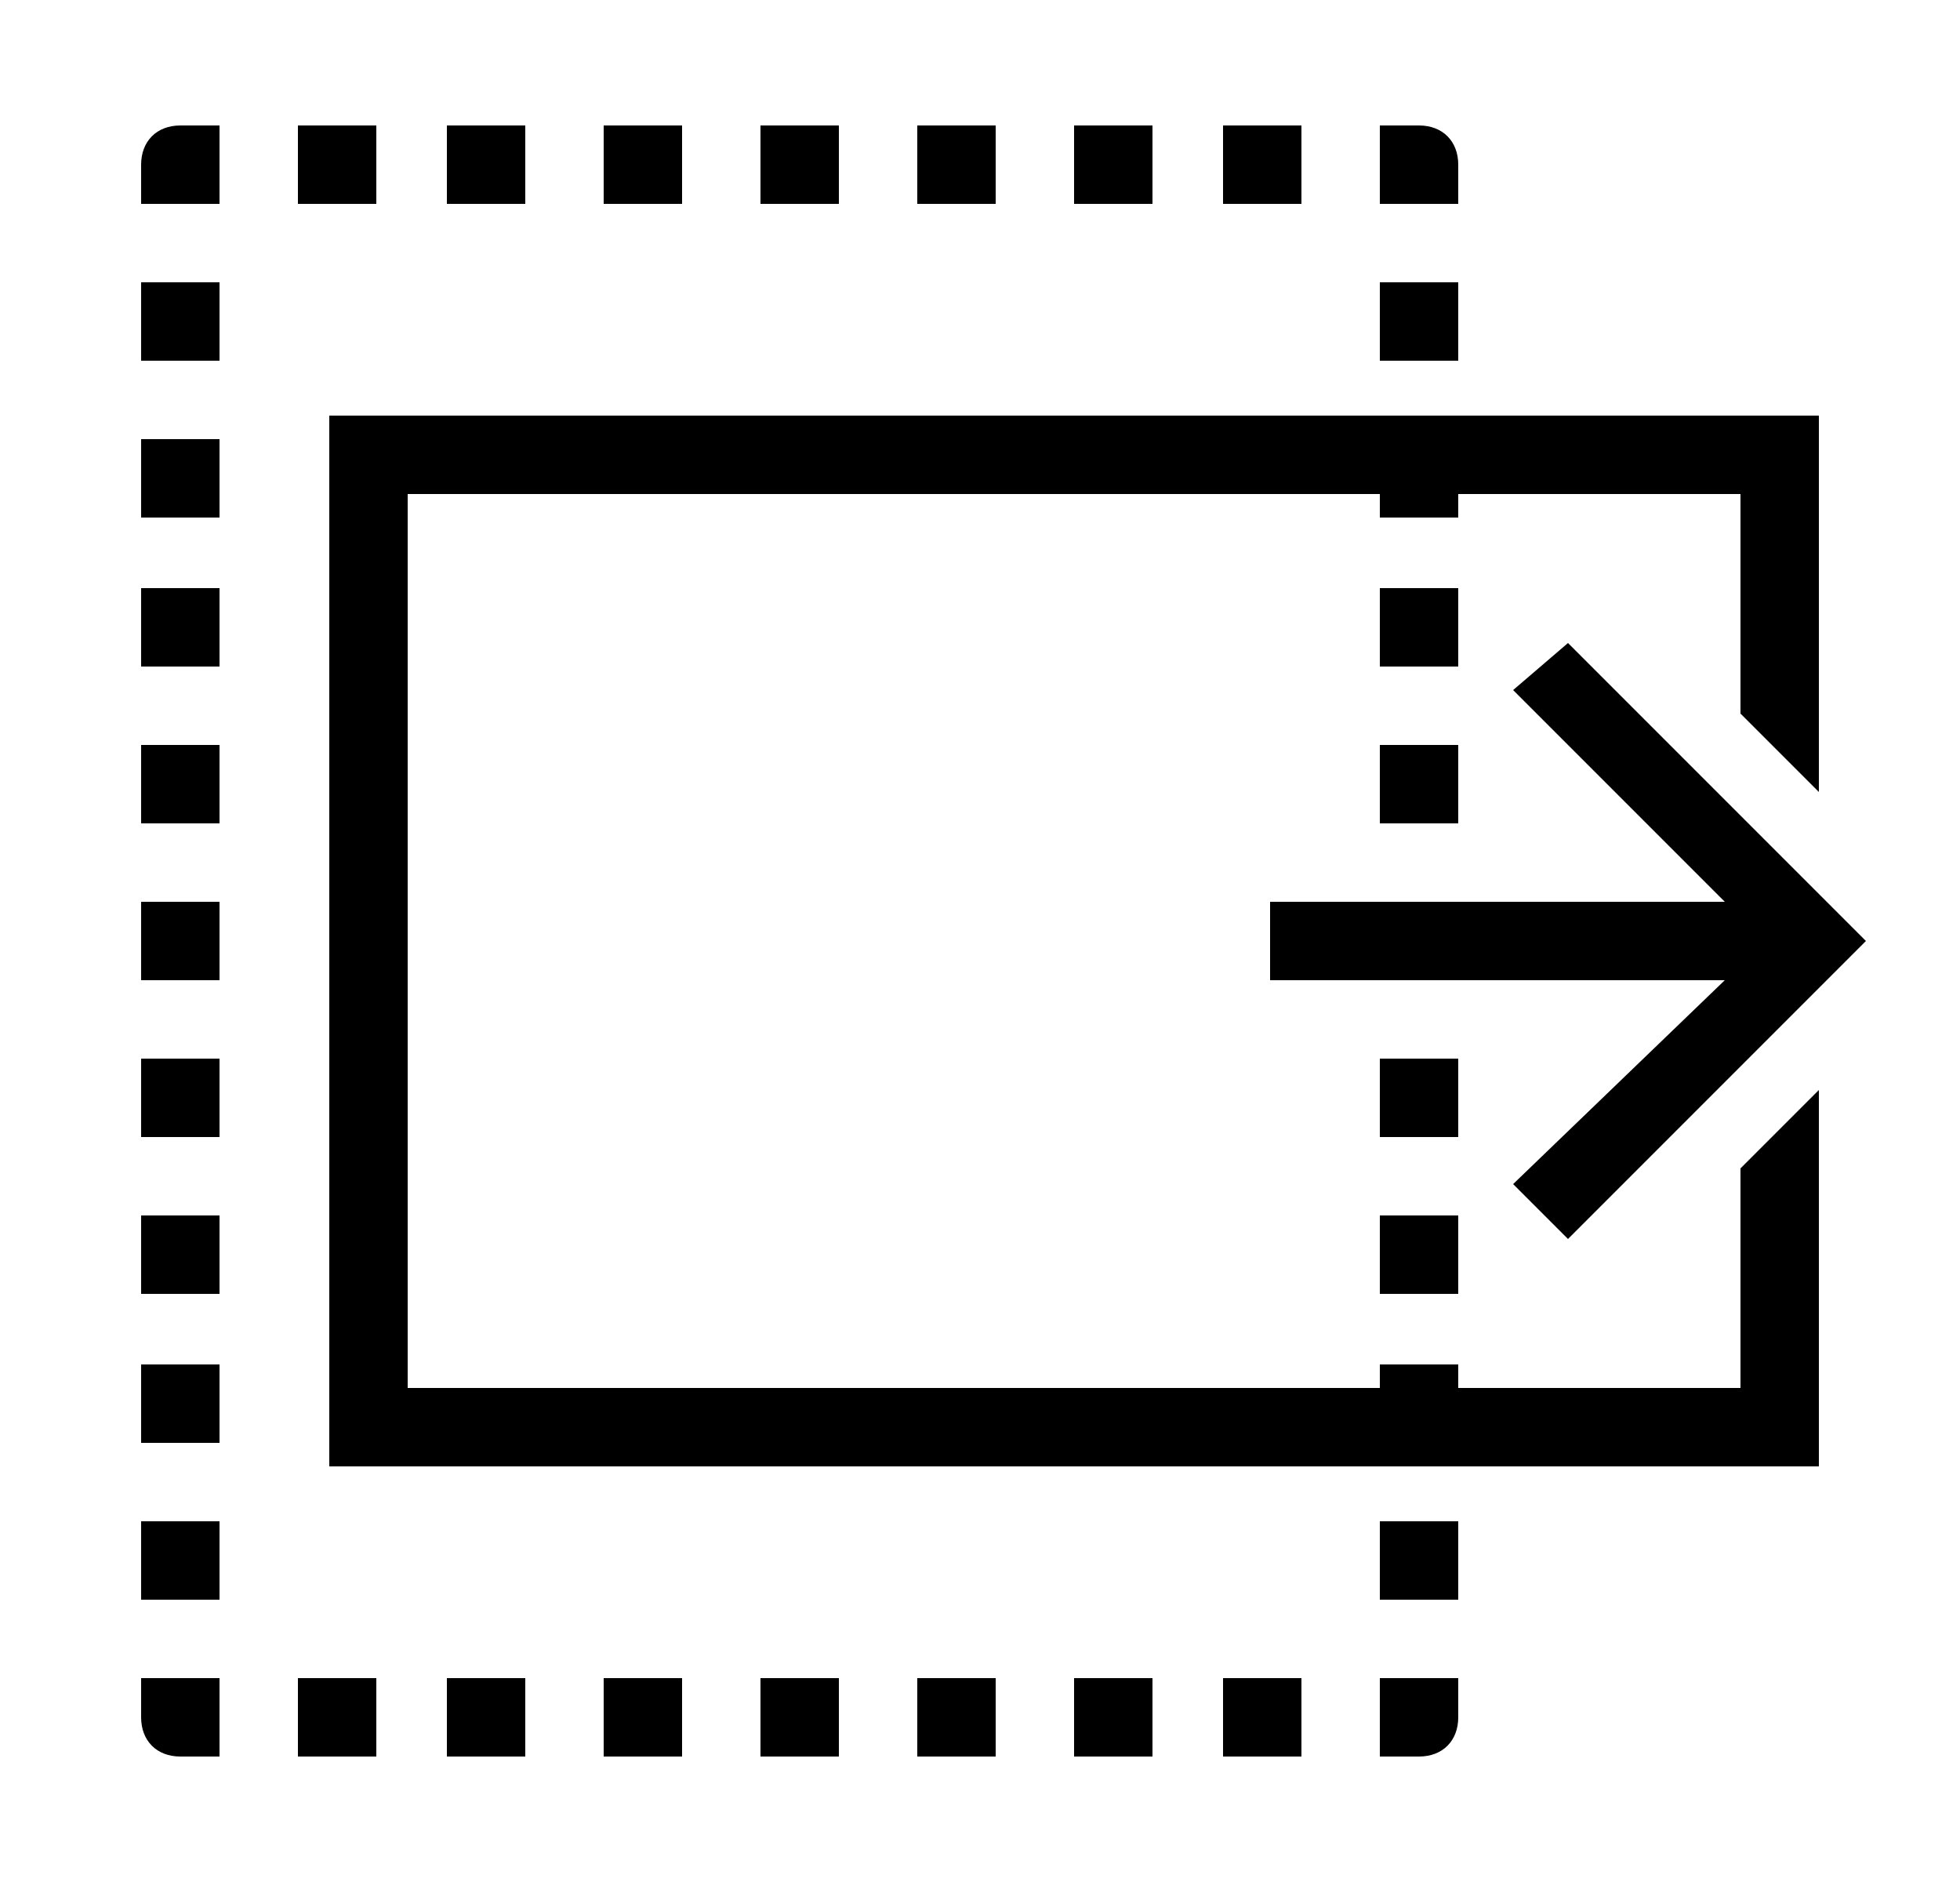 <svg xmlns="http://www.w3.org/2000/svg" xml:space="preserve" fill="currentcolor" viewBox="0 0 25 24"><path d="M18.1 22.4h-.5v-1h1v.5c0 .3-.2.5-.5.5zm-1.5 0h-1v-1h1v1zm-1.9 0h-1v-1h1v1zm-2 0h-1v-1h1v1zm-2 0h-1v-1h1v1zm-2 0h-1v-1h1v1zm-2 0h-1v-1h1v1zm-1.9 0h-1v-1h1v1zm-2 0h-.5c-.3 0-.5-.2-.5-.5v-.5h1v1zm0-2h-1v-1h1v1zm0-2h-1v-1h1v1zm0-1.9h-1v-1h1v1zm0-2h-1v-1h1v1zm0-2h-1v-1h1v1zm0-2h-1v-1h1v1zm0-2h-1v-1h1v1zm0-1.9h-1v-1h1v1zm0-2h-1v-1h1v1zm0-2h-1v-.5c0-.3.2-.5.5-.5h.5v1zm13.8 0h-1v-1h1v1zm-1.9 0h-1v-1h1v1zm-2 0h-1v-1h1v1zm-2 0h-1v-1h1v1zm-2 0h-1v-1h1v1zm-2 0h-1v-1h1v1zm-1.9 0h-1v-1h1v1zm13.8 0h-1v-1h.5c.3 0 .5.2.5.5v.5zm0 17.8h-1v-1h1v1zm0-15.8h-1v-1h1v1zm-1 12.8h1v1h-1zm0-1.9h1v1h-1zm0-2h1v1h-1z"/><path d="M17.6 11.5h1v1h-1z" opacity=".4"/><path d="M17.6 9.5h1v1h-1zm0-2h1v1h-1zm0-1.9h1v1h-1z"/><path d="M22 12.5h-5.8v-1H22l-2.7-2.7.7-.6 3.8 3.8-3.8 3.8-.7-.7 2.7-2.6z"/><path d="M22.2 14.9v2.8h-17V6.3h17v2.8l1 1V5.3h-19v13.4h19v-4.8z"/></svg>

